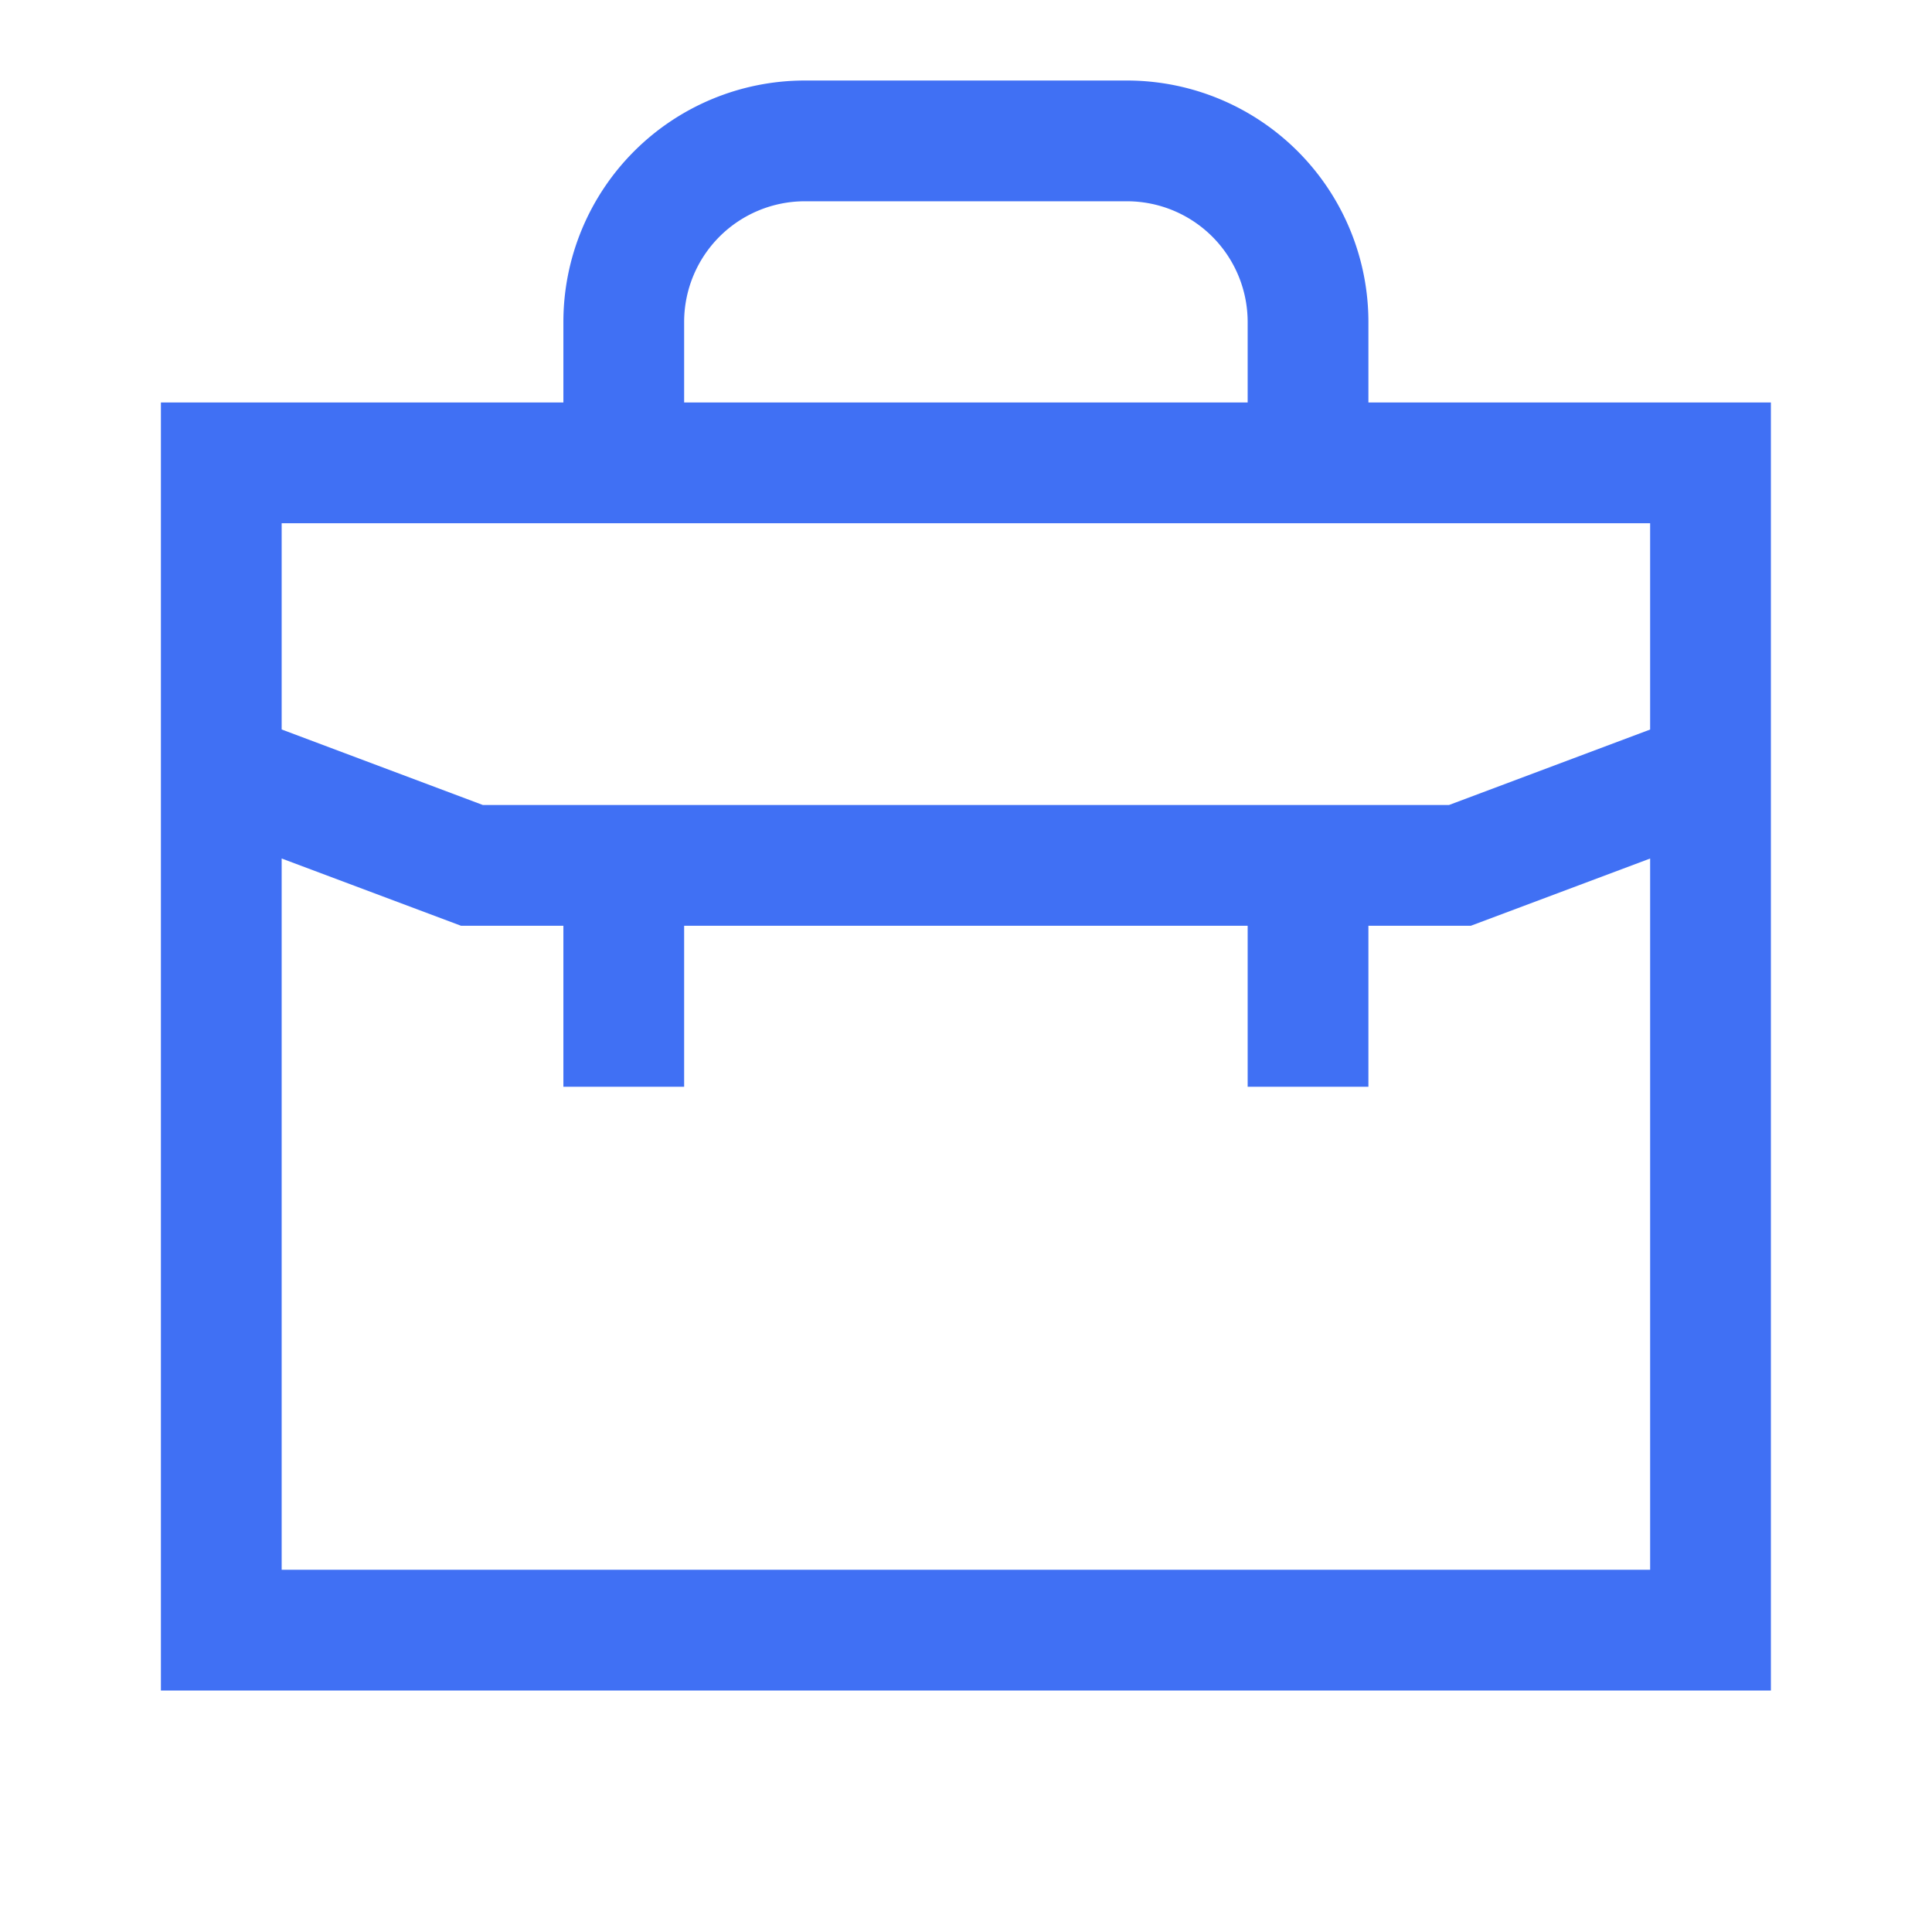 <svg width="28" height="28" viewBox="0 0 28 28" fill="none" xmlns="http://www.w3.org/2000/svg"><path fill-rule="evenodd" clip-rule="evenodd" d="M19.832 5.833V4.667a3.5 3.5 0 00-3.5-3.5h-4.667a3.5 3.5 0 00-3.5 3.5v1.166H2.332V24.5h23.333V5.833h-5.833zm-1.75-1.166a1.75 1.75 0 00-1.75-1.75h-4.667a1.75 1.75 0 00-1.75 1.75v1.166h8.167V4.667zm5.833 7.775V22.75H4.082V12.442l2.6.975h1.483v2.333h1.75v-2.333h8.167v2.333h1.75v-2.333h1.484l2.6-.975zm-19.833-1.87l2.917 1.095h14l2.916-1.094v-2.99H4.082v2.99z" fill="#4070F4"/></svg>